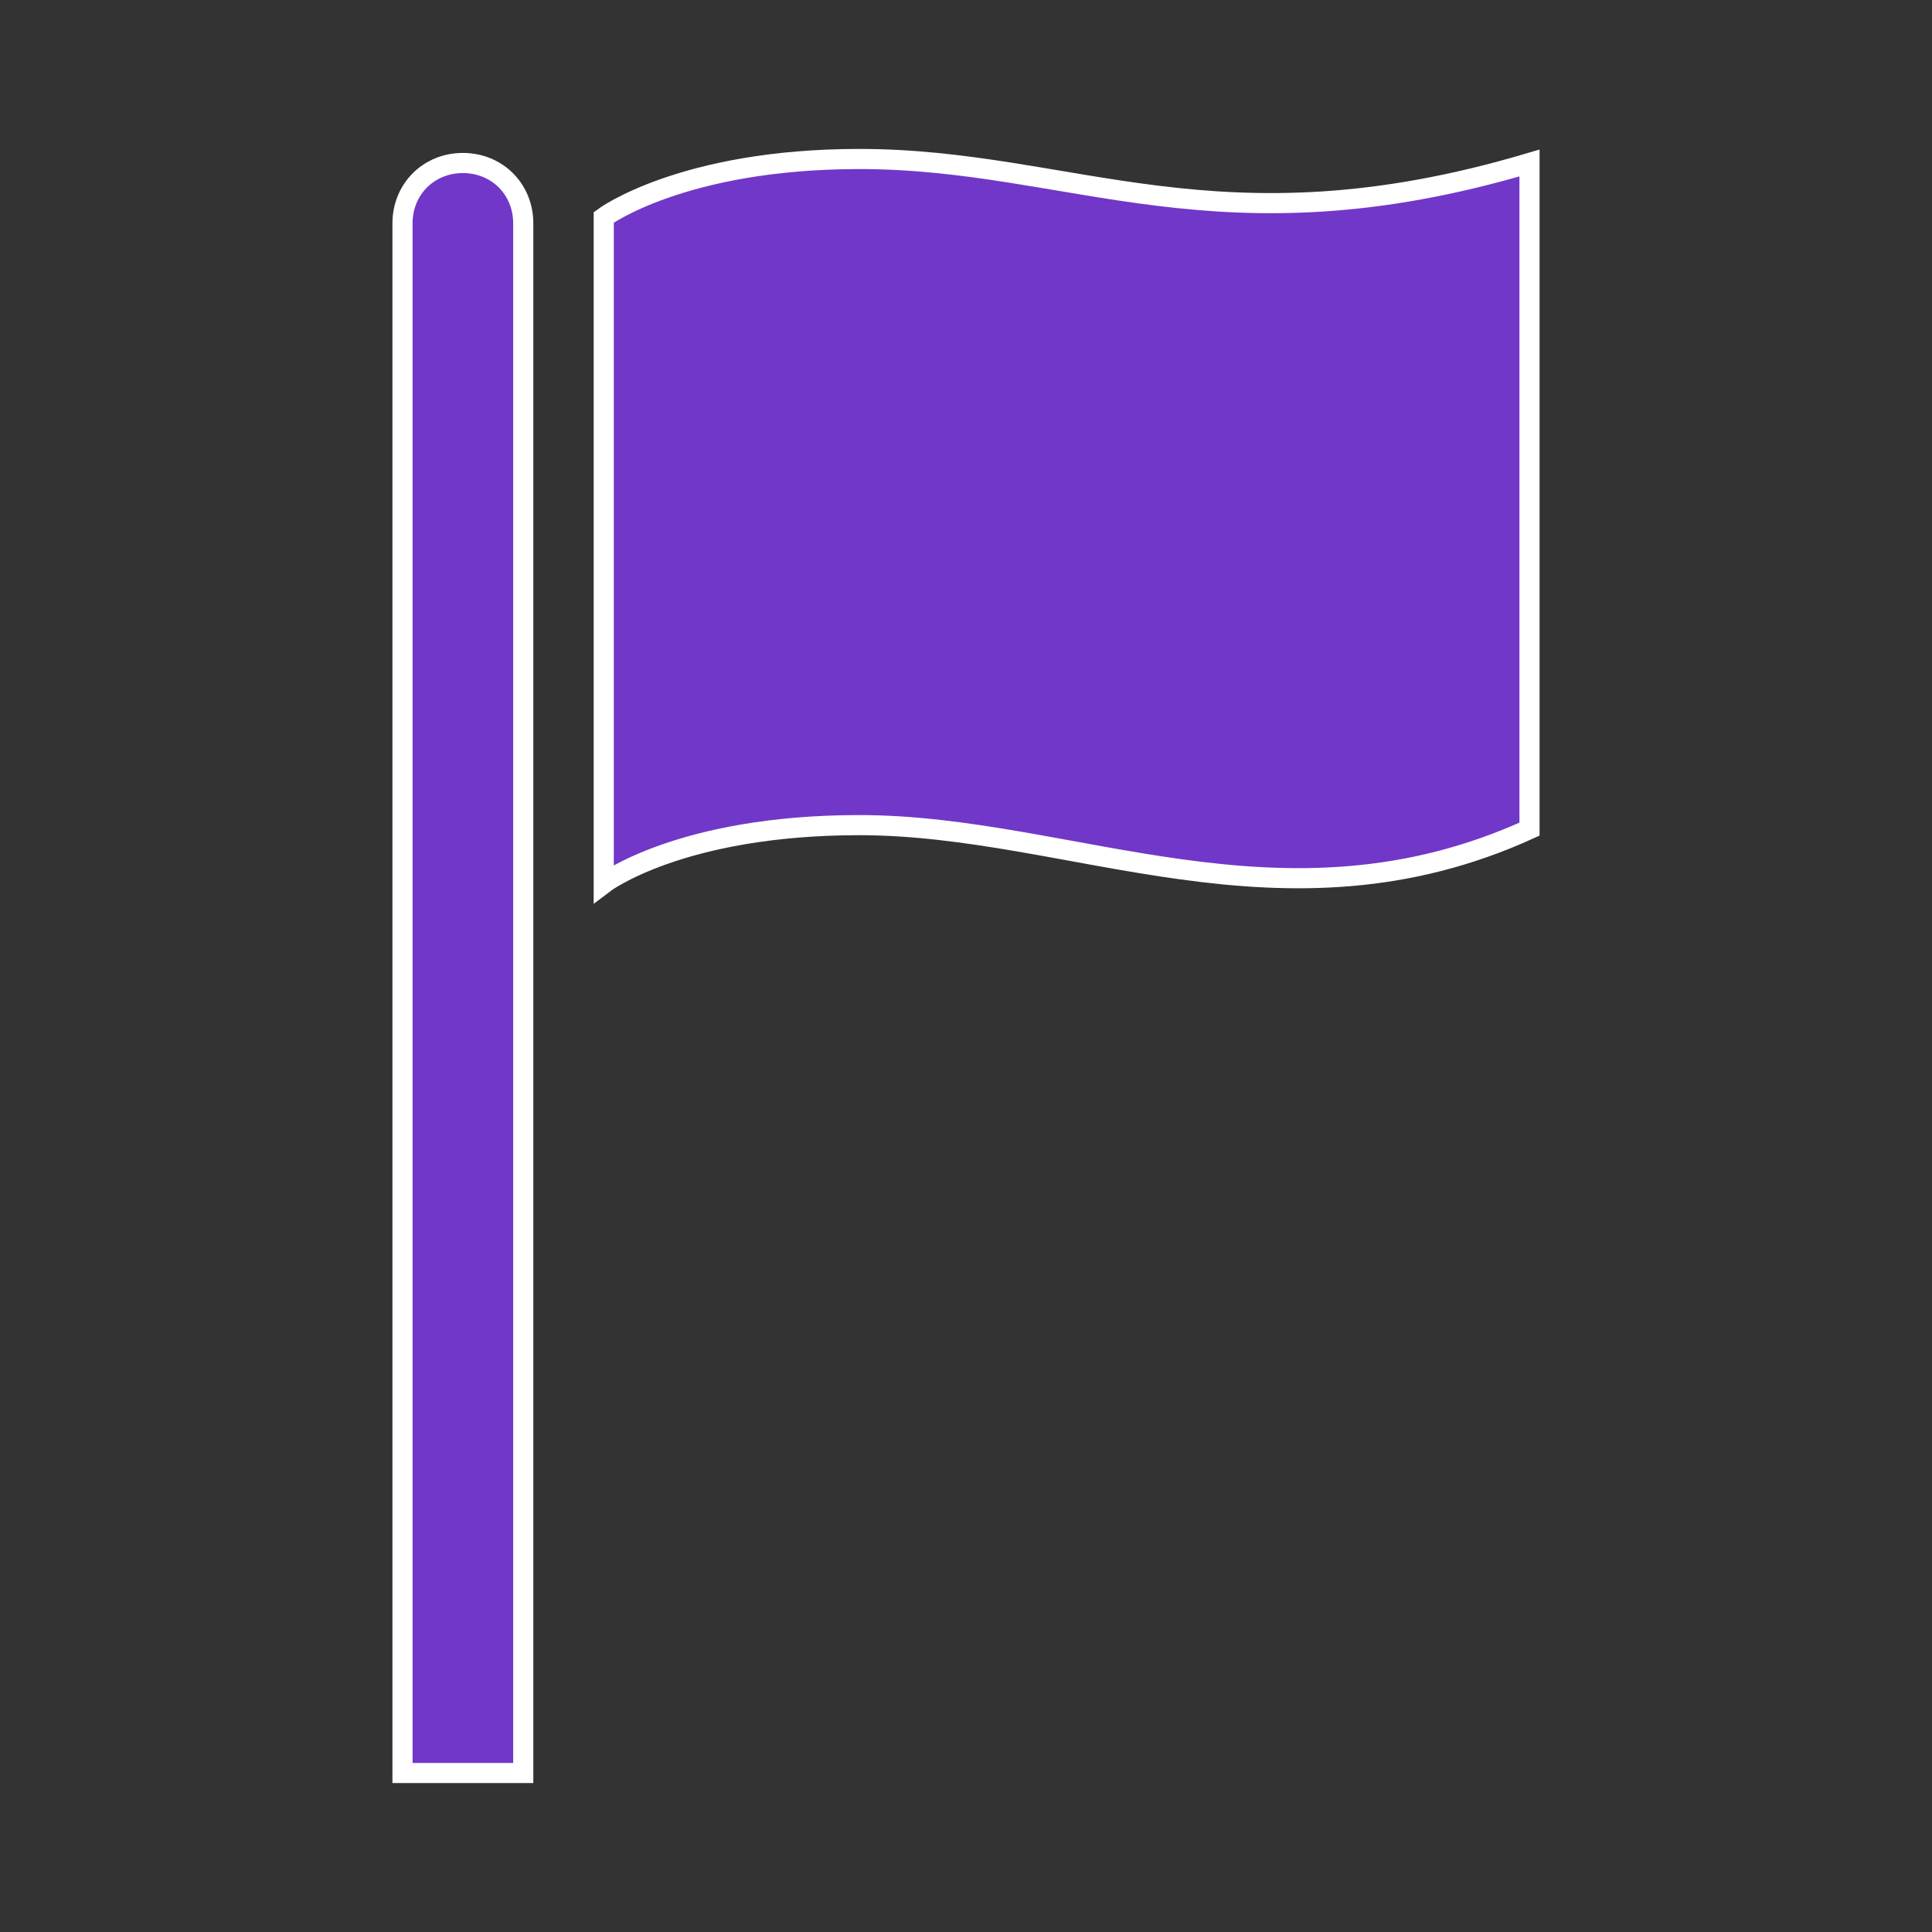 <svg width="129" height="129" xmlns="http://www.w3.org/2000/svg" xmlns:xlink="http://www.w3.org/1999/xlink" xml:space="preserve" overflow="hidden"><rect width="100%" height="100%" fill="#333333" stroke="none"/><defs><clipPath id="clip0"><rect x="102" y="0" width="129" height="129"/></clipPath></defs><g clip-path="url(#clip0)" transform="translate(-102 0)"><path d="M132.906 10.884C130.622 10.884 128.875 12.631 128.875 14.916L128.875 118.384 136.938 118.384 136.938 14.916C136.938 12.631 135.191 10.884 132.906 10.884Z" stroke="#FFFFFF" stroke-width="1.344" fill="#7137C8"/><path d="M159.378 10.616C147.553 10.616 142.312 14.512 142.312 14.512L142.312 58.991C142.312 58.991 147.419 55.094 159.378 55.094 173.622 55.094 187.597 62.888 204.125 55.362L204.125 10.884C183.297 17.066 173.622 10.616 159.378 10.616Z" stroke="#FFFFFF" stroke-width="1.344" fill="#7137C8"/></g></svg>